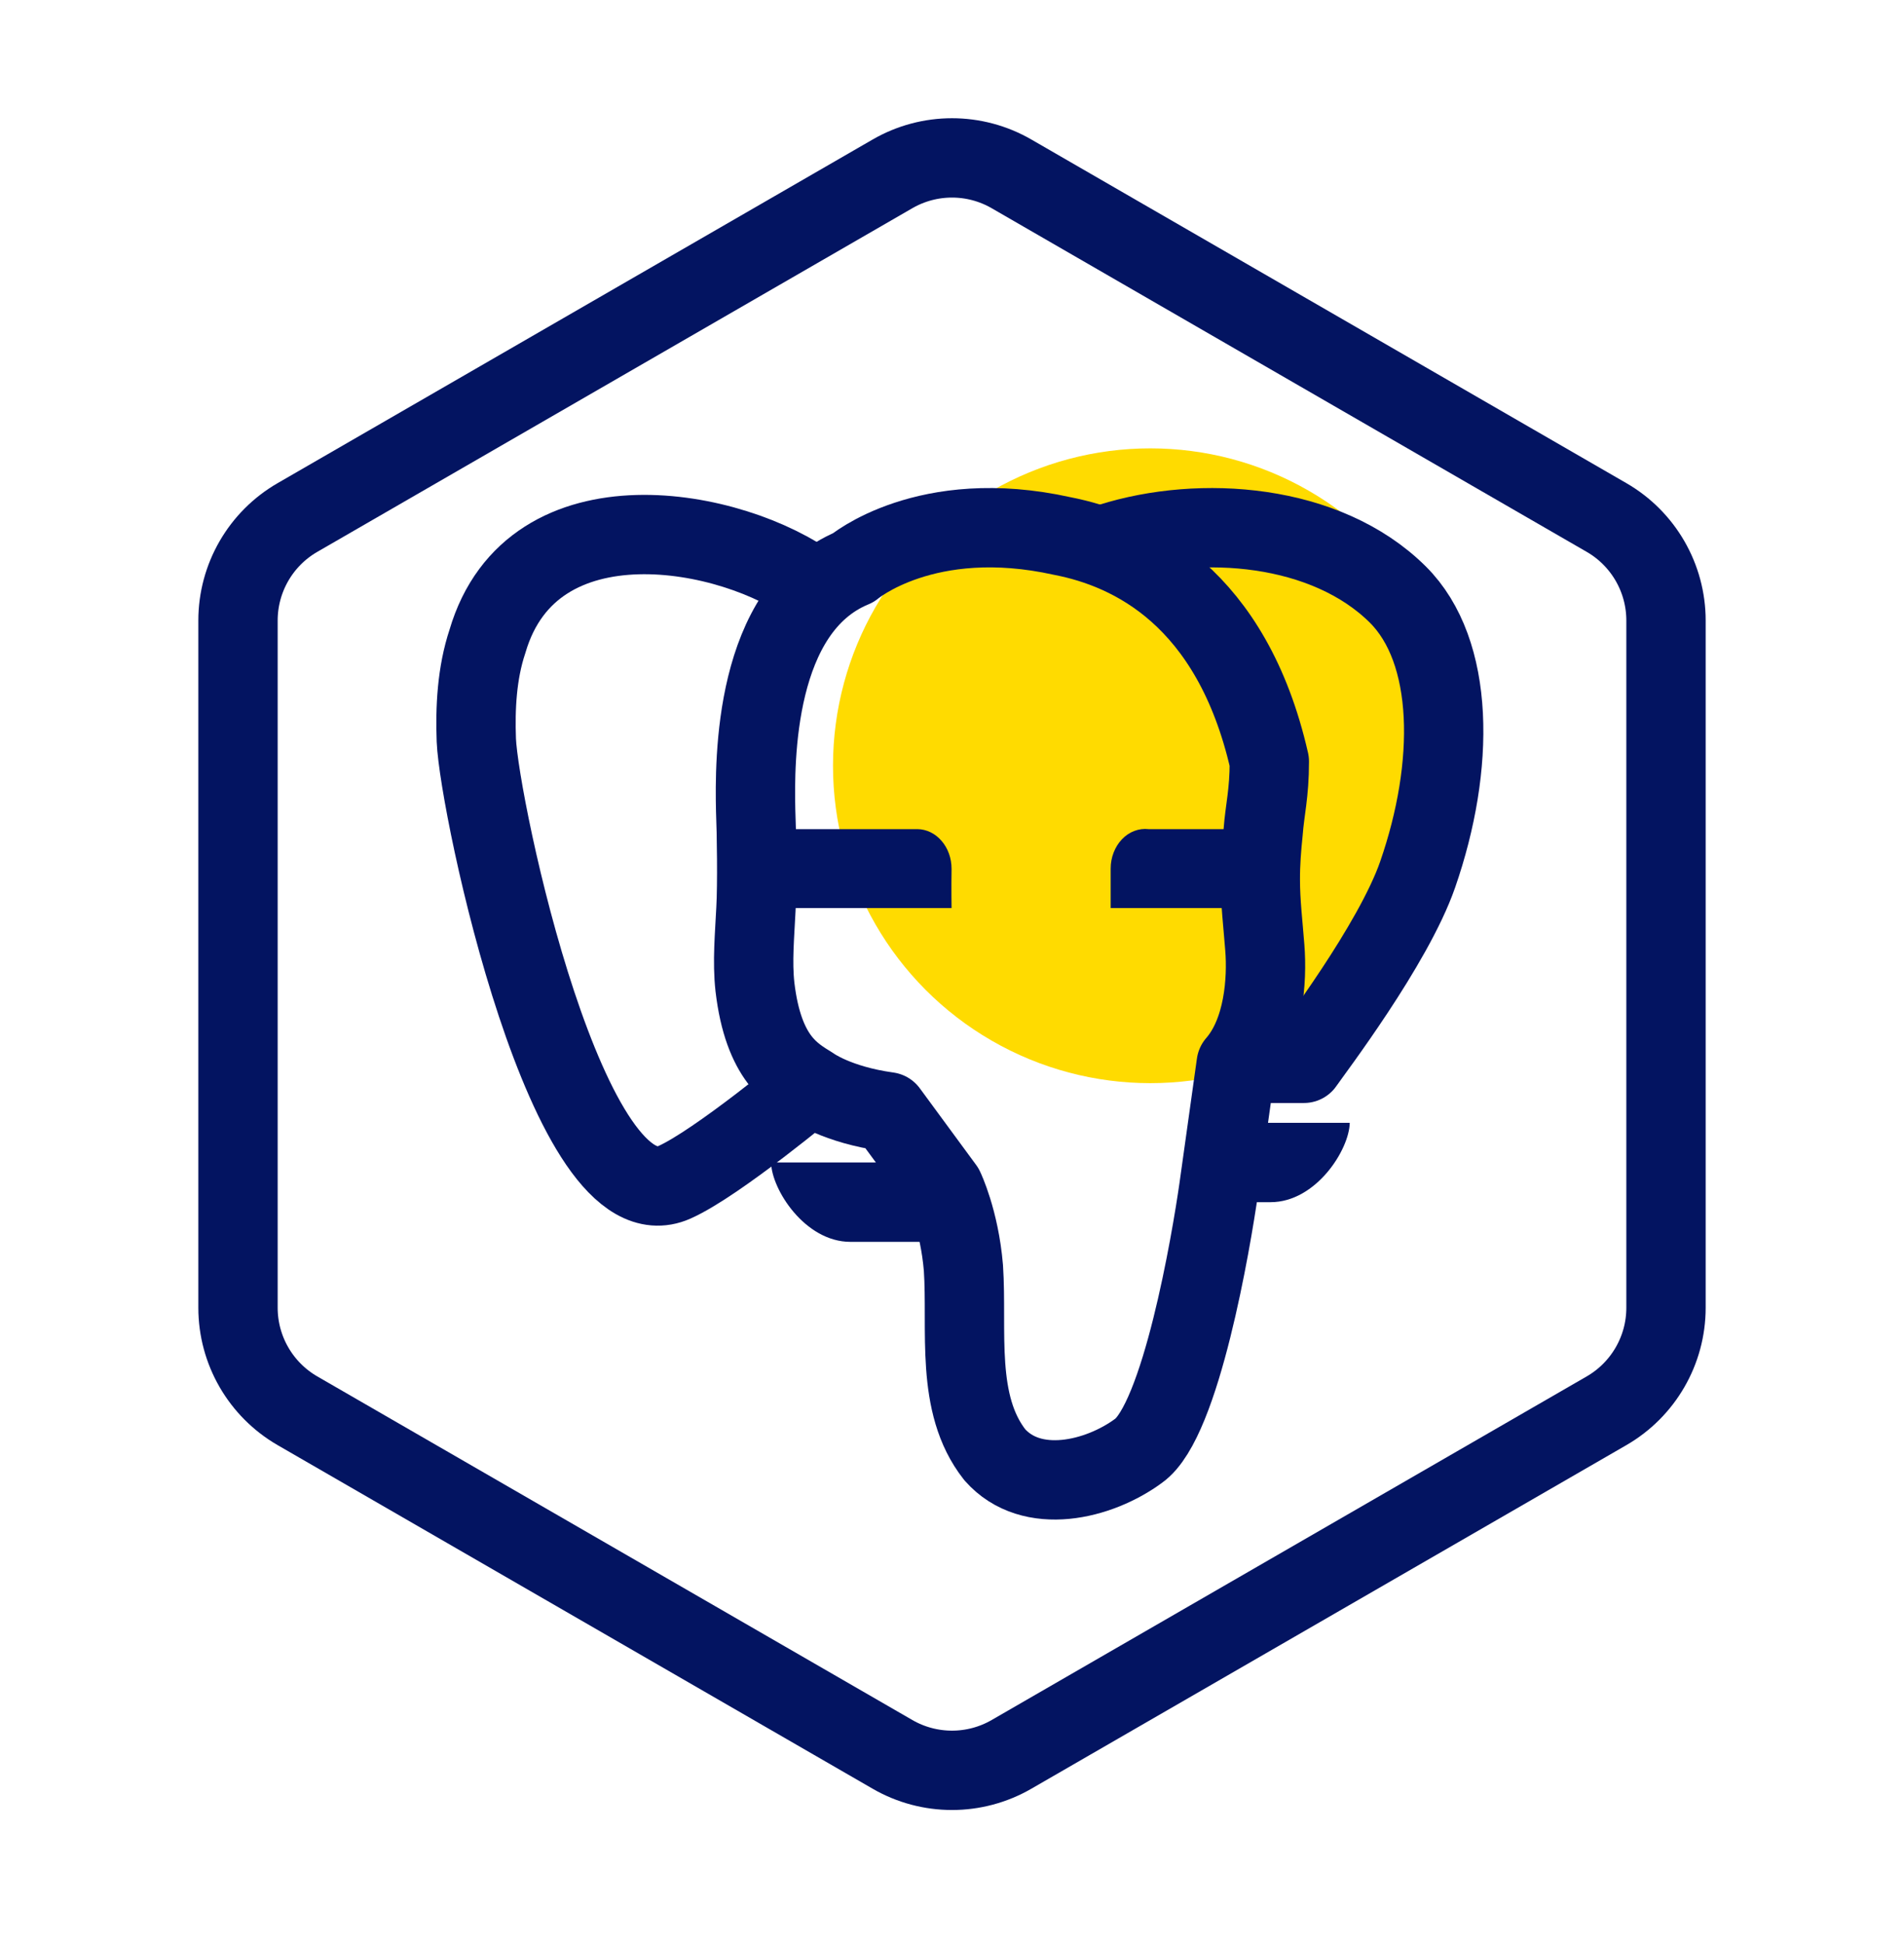 <svg width="48" height="49" viewBox="0 0 48 49" fill="none" xmlns="http://www.w3.org/2000/svg">
<mask id="mask0_499_3902" style="mask-type:alpha" maskUnits="userSpaceOnUse" x="0" y="0" width="48" height="49">
<rect y="0.301" width="48" height="48" fill="#C4C4C4"/>
</mask>
<g mask="url(#mask0_499_3902)">
<path d="M40.5 13.043L25.5 4.382C24.572 3.846 23.428 3.846 22.5 4.382L7.5 13.043C6.572 13.578 6 14.569 6 15.641V32.961C6 34.033 6.572 35.023 7.5 35.559L22.5 44.219C23.428 44.755 24.572 44.755 25.5 44.219L40.5 35.559C41.428 35.023 42 34.033 42 32.961V15.641C42 14.569 41.428 13.578 40.5 13.043Z" stroke="#031461" stroke-width="2"/>
<circle cx="29" cy="19.301" r="8" fill="#FFDB00"/>
<path d="M20.5 14.801C18.5 13.301 13.42 12.313 12.289 16.163C12.019 16.974 11.979 17.854 12.008 18.654C12.078 20.338 14.323 30.987 17 29.801C18.08 29.322 20.5 27.301 20.5 27.301" stroke="#031461" stroke-width="2"/>
<path d="M31.886 23.885C31.951 24.702 31.863 26.017 31.165 26.818L30.725 29.957C30.538 31.265 29.773 35.813 28.703 36.568C27.706 37.303 26.006 37.718 25.078 36.666C24.071 35.386 24.392 33.531 24.288 31.959C24.186 30.746 23.803 29.955 23.803 29.955L22.383 28.023C21.093 27.845 20.467 27.386 20.467 27.386C19.983 27.083 19.247 26.697 19.032 24.875C18.961 24.232 19.026 23.566 19.057 22.914C19.092 22.301 19.074 20.974 19.05 20.427C19.023 19.17 19 15.346 21.51 14.309C21.51 14.309 23.343 12.749 26.778 13.51C28.532 13.85 31.054 15.047 32 19.194C32 20.008 31.887 20.396 31.844 20.97C31.802 21.37 31.771 21.773 31.773 22.175C31.773 22.755 31.842 23.305 31.886 23.885Z" stroke="#031461" stroke-width="2" stroke-linecap="round" stroke-linejoin="round"/>
<path d="M22.527 22.888C22.716 22.888 23.989 22.888 23.989 22.888C23.989 22.888 23.981 22.383 23.989 21.898C23.989 21.634 23.899 21.381 23.737 21.194C23.576 21.006 23.356 20.9 23.127 20.898C22.733 20.898 19 20.898 19 20.898L19 22.888C19 22.888 22.347 22.888 22.527 22.888Z" fill="#031461"/>
<path d="M29.538 22.888C29.727 22.888 32 22.888 32 22.888L32.016 20.898C32.016 20.898 29.349 20.898 28.955 20.898C28.834 20.884 28.712 20.9 28.597 20.944C28.482 20.987 28.375 21.058 28.286 21.152C28.196 21.246 28.124 21.36 28.075 21.488C28.025 21.615 28 21.753 28 21.893C28 22.403 28 22.888 28 22.888C28 22.888 29.357 22.888 29.538 22.888Z" fill="#031461"/>
<path d="M32.568 28.301C32.757 28.301 33.614 28.301 34.027 28.301C34.017 28.973 33.179 30.301 32.031 30.301C30.679 30.301 30 30.301 30 30.301L30 28.301C30 28.301 32.388 28.301 32.568 28.301Z" fill="#031461"/>
<path d="M20.901 29.301C20.712 29.301 19.853 29.301 19.439 29.301C19.449 29.973 20.289 31.301 21.439 31.301C22.792 31.301 23.473 31.301 23.473 31.301L23.473 29.301C23.473 29.301 21.081 29.301 20.901 29.301Z" fill="#031461"/>
<path d="M28 13.68C30.266 12.966 33.426 13.187 35.239 14.985C36.68 16.419 36.688 19.306 35.74 22.04C35.124 23.815 33.081 26.492 32.871 26.801H31.906" stroke="#031461" stroke-width="2" stroke-linejoin="round"/>
</g>
</svg>
